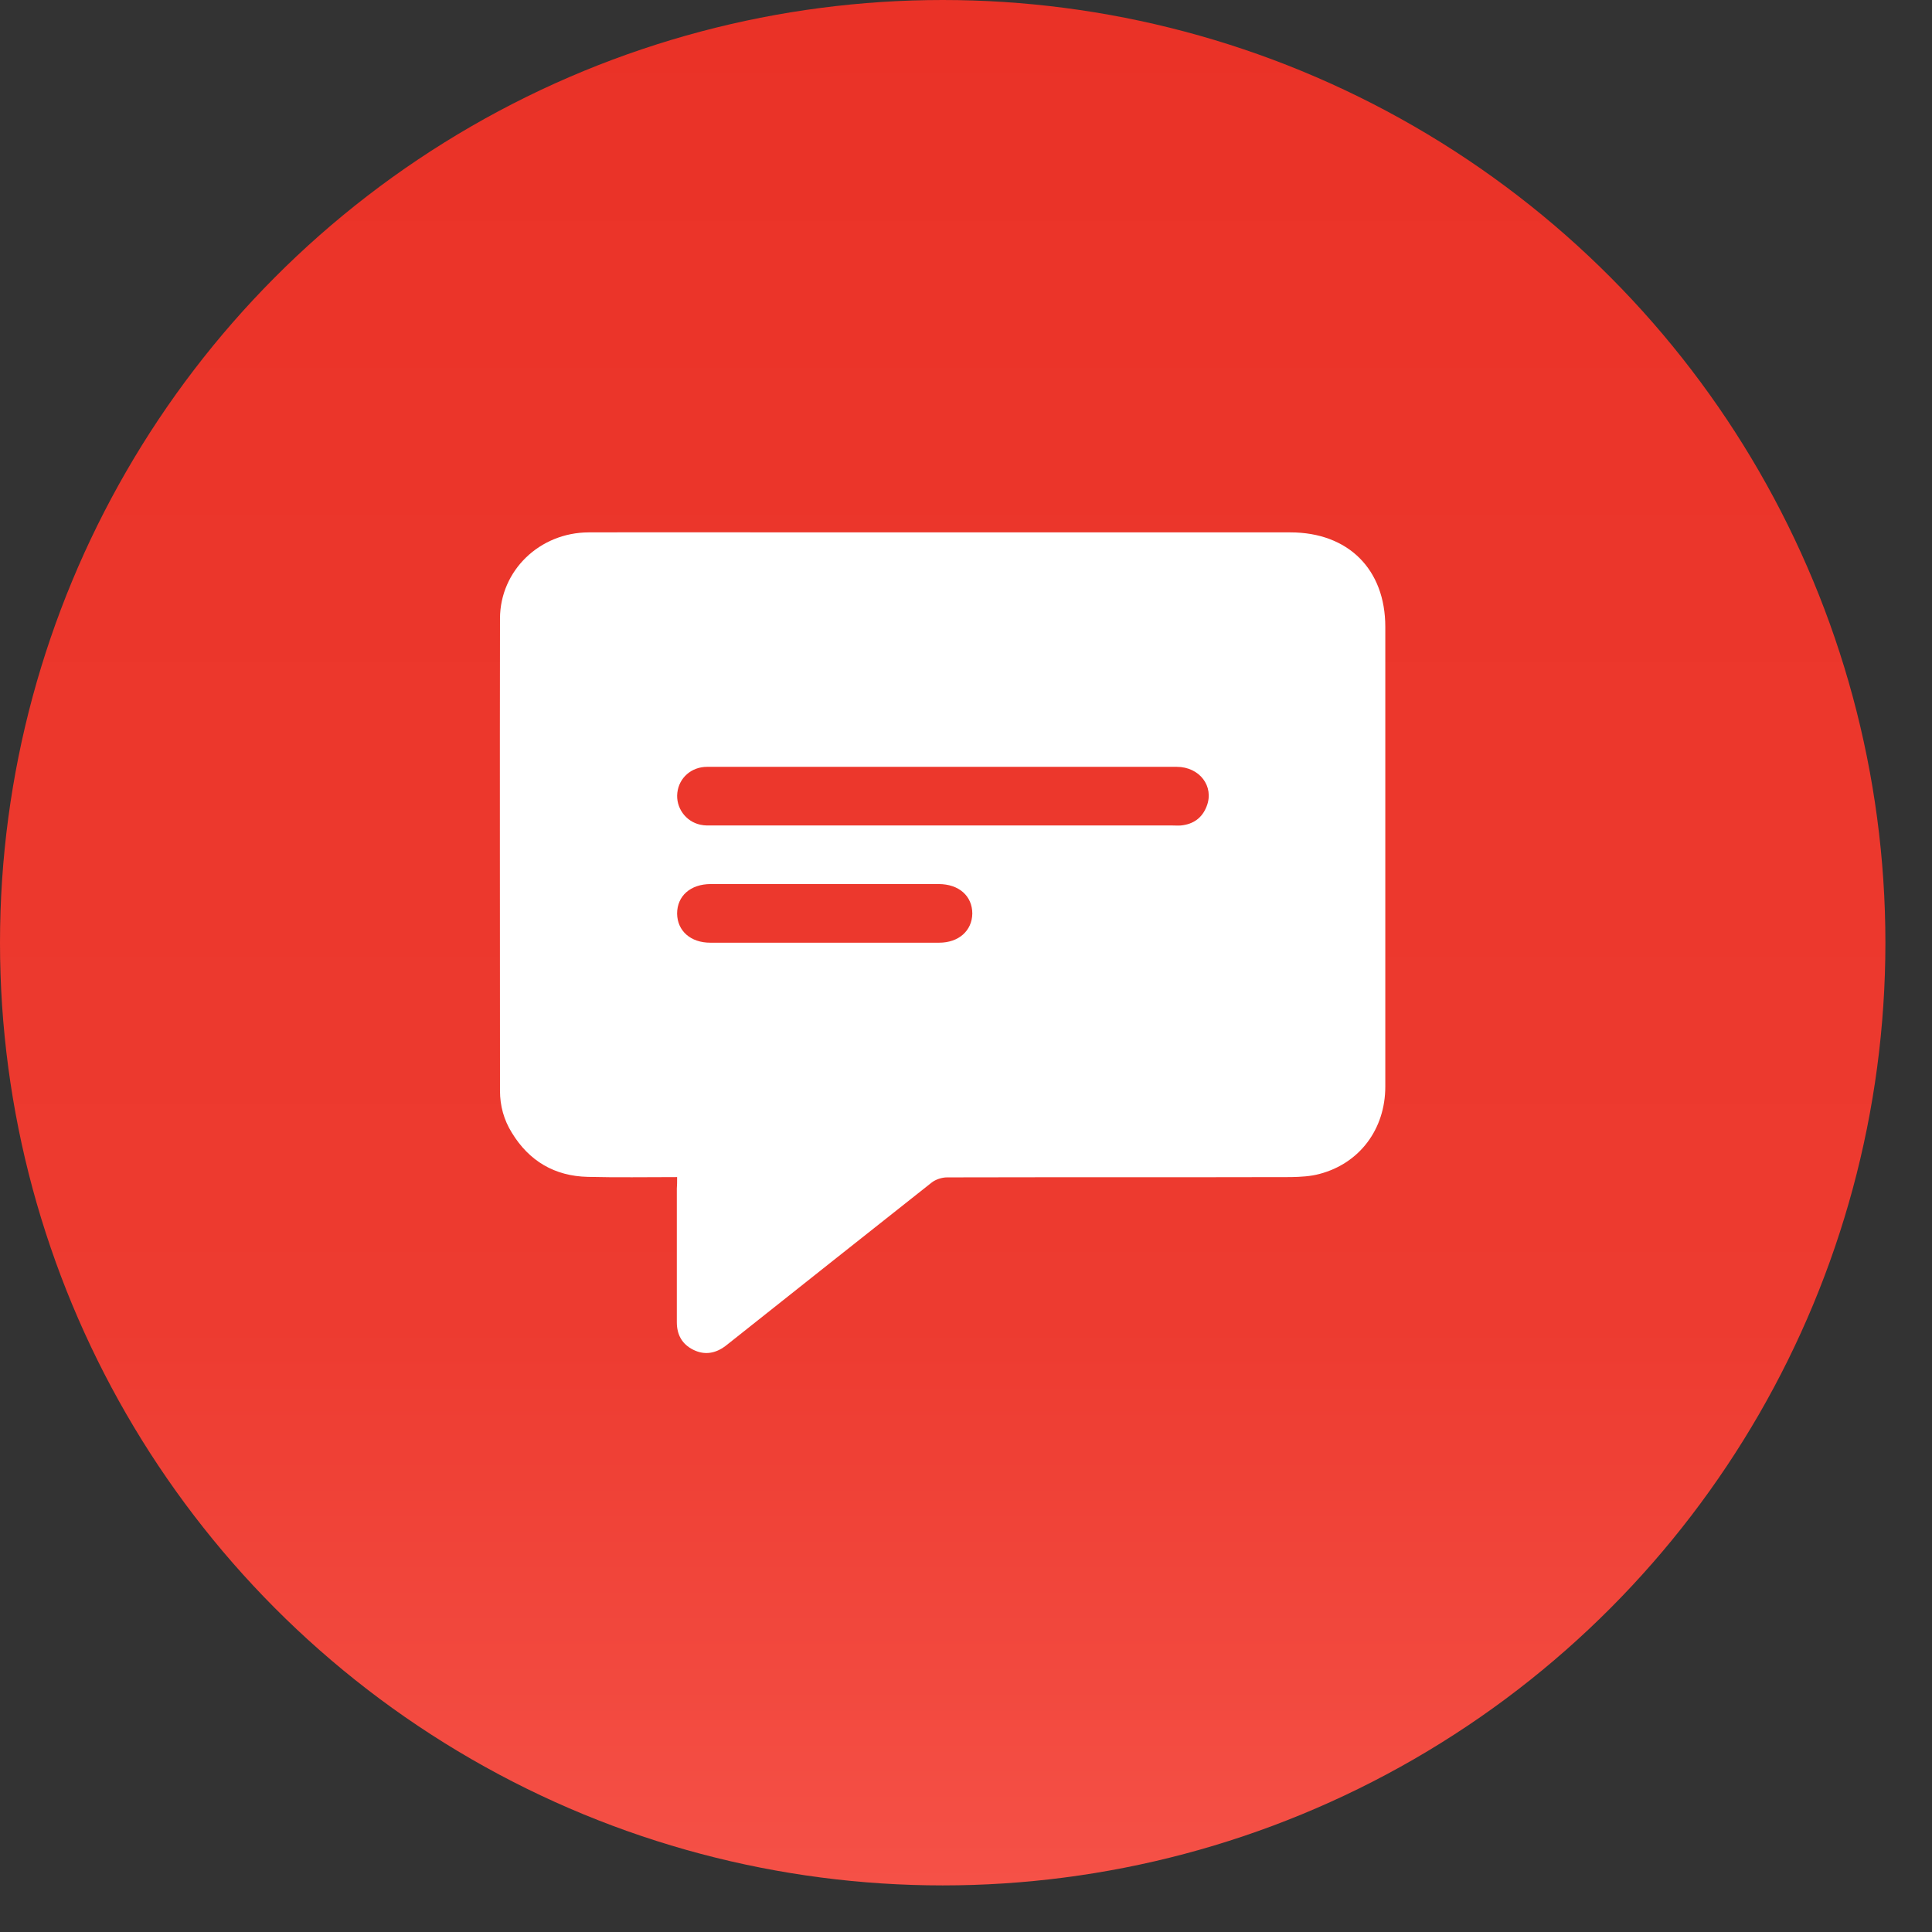 <svg width="34" height="34" viewBox="0 0 34 34" fill="none" xmlns="http://www.w3.org/2000/svg">
<rect x="0" y="0" width="34" height="34" fill="#333333" stroke="none"/>
<circle cx="16.59" cy="16.59" r="16.59" fill="url(#paint0_linear_2811_480)"/>
<path d="M11.916 20.715C11.379 20.715 10.86 20.724 10.344 20.711C9.76 20.698 9.31 20.432 9.007 19.933C8.868 19.71 8.799 19.46 8.799 19.198C8.799 16.426 8.794 13.654 8.799 10.882C8.803 10.04 9.496 9.373 10.357 9.369C11.686 9.365 13.02 9.369 14.349 9.369C17.137 9.369 19.92 9.369 22.708 9.369C23.726 9.369 24.379 10.018 24.379 11.032C24.379 13.727 24.379 16.426 24.379 19.121C24.379 19.873 23.925 20.475 23.219 20.66C23.059 20.703 22.89 20.711 22.721 20.715C20.704 20.72 18.686 20.715 16.665 20.72C16.574 20.72 16.461 20.758 16.392 20.814C15.232 21.73 14.076 22.649 12.916 23.569C12.864 23.608 12.816 23.651 12.764 23.689C12.591 23.818 12.401 23.853 12.201 23.754C12.002 23.655 11.911 23.488 11.911 23.268C11.911 22.486 11.911 21.7 11.911 20.917C11.916 20.857 11.916 20.801 11.916 20.715ZM16.6 13.495C15.946 13.495 15.293 13.495 14.634 13.495C13.903 13.495 13.175 13.495 12.444 13.495C12.167 13.495 11.95 13.688 11.92 13.951C11.89 14.209 12.063 14.458 12.327 14.514C12.401 14.531 12.479 14.527 12.552 14.527C15.245 14.527 17.942 14.527 20.635 14.527C20.682 14.527 20.734 14.531 20.782 14.527C21.003 14.505 21.158 14.393 21.236 14.187C21.371 13.839 21.111 13.495 20.708 13.495C19.336 13.495 17.968 13.495 16.6 13.495ZM14.522 15.558C13.851 15.558 13.18 15.558 12.509 15.558C12.149 15.558 11.916 15.769 11.916 16.078C11.92 16.383 12.154 16.59 12.5 16.59C13.842 16.59 15.184 16.59 16.526 16.59C16.873 16.59 17.106 16.379 17.111 16.078C17.111 15.769 16.877 15.558 16.518 15.558C15.851 15.558 15.189 15.558 14.522 15.558Z" fill="white"/>
<defs>
<linearGradient id="paint0_linear_2811_480" x1="16.59" y1="0" x2="16.59" y2="33.179" gradientUnits="userSpaceOnUse">
<stop stop-color="#EA3227"/>
<stop offset="0.703" stop-color="#ED3B30"/>
<stop offset="1" stop-color="#F55147"/>
</linearGradient>
</defs>
</svg>
